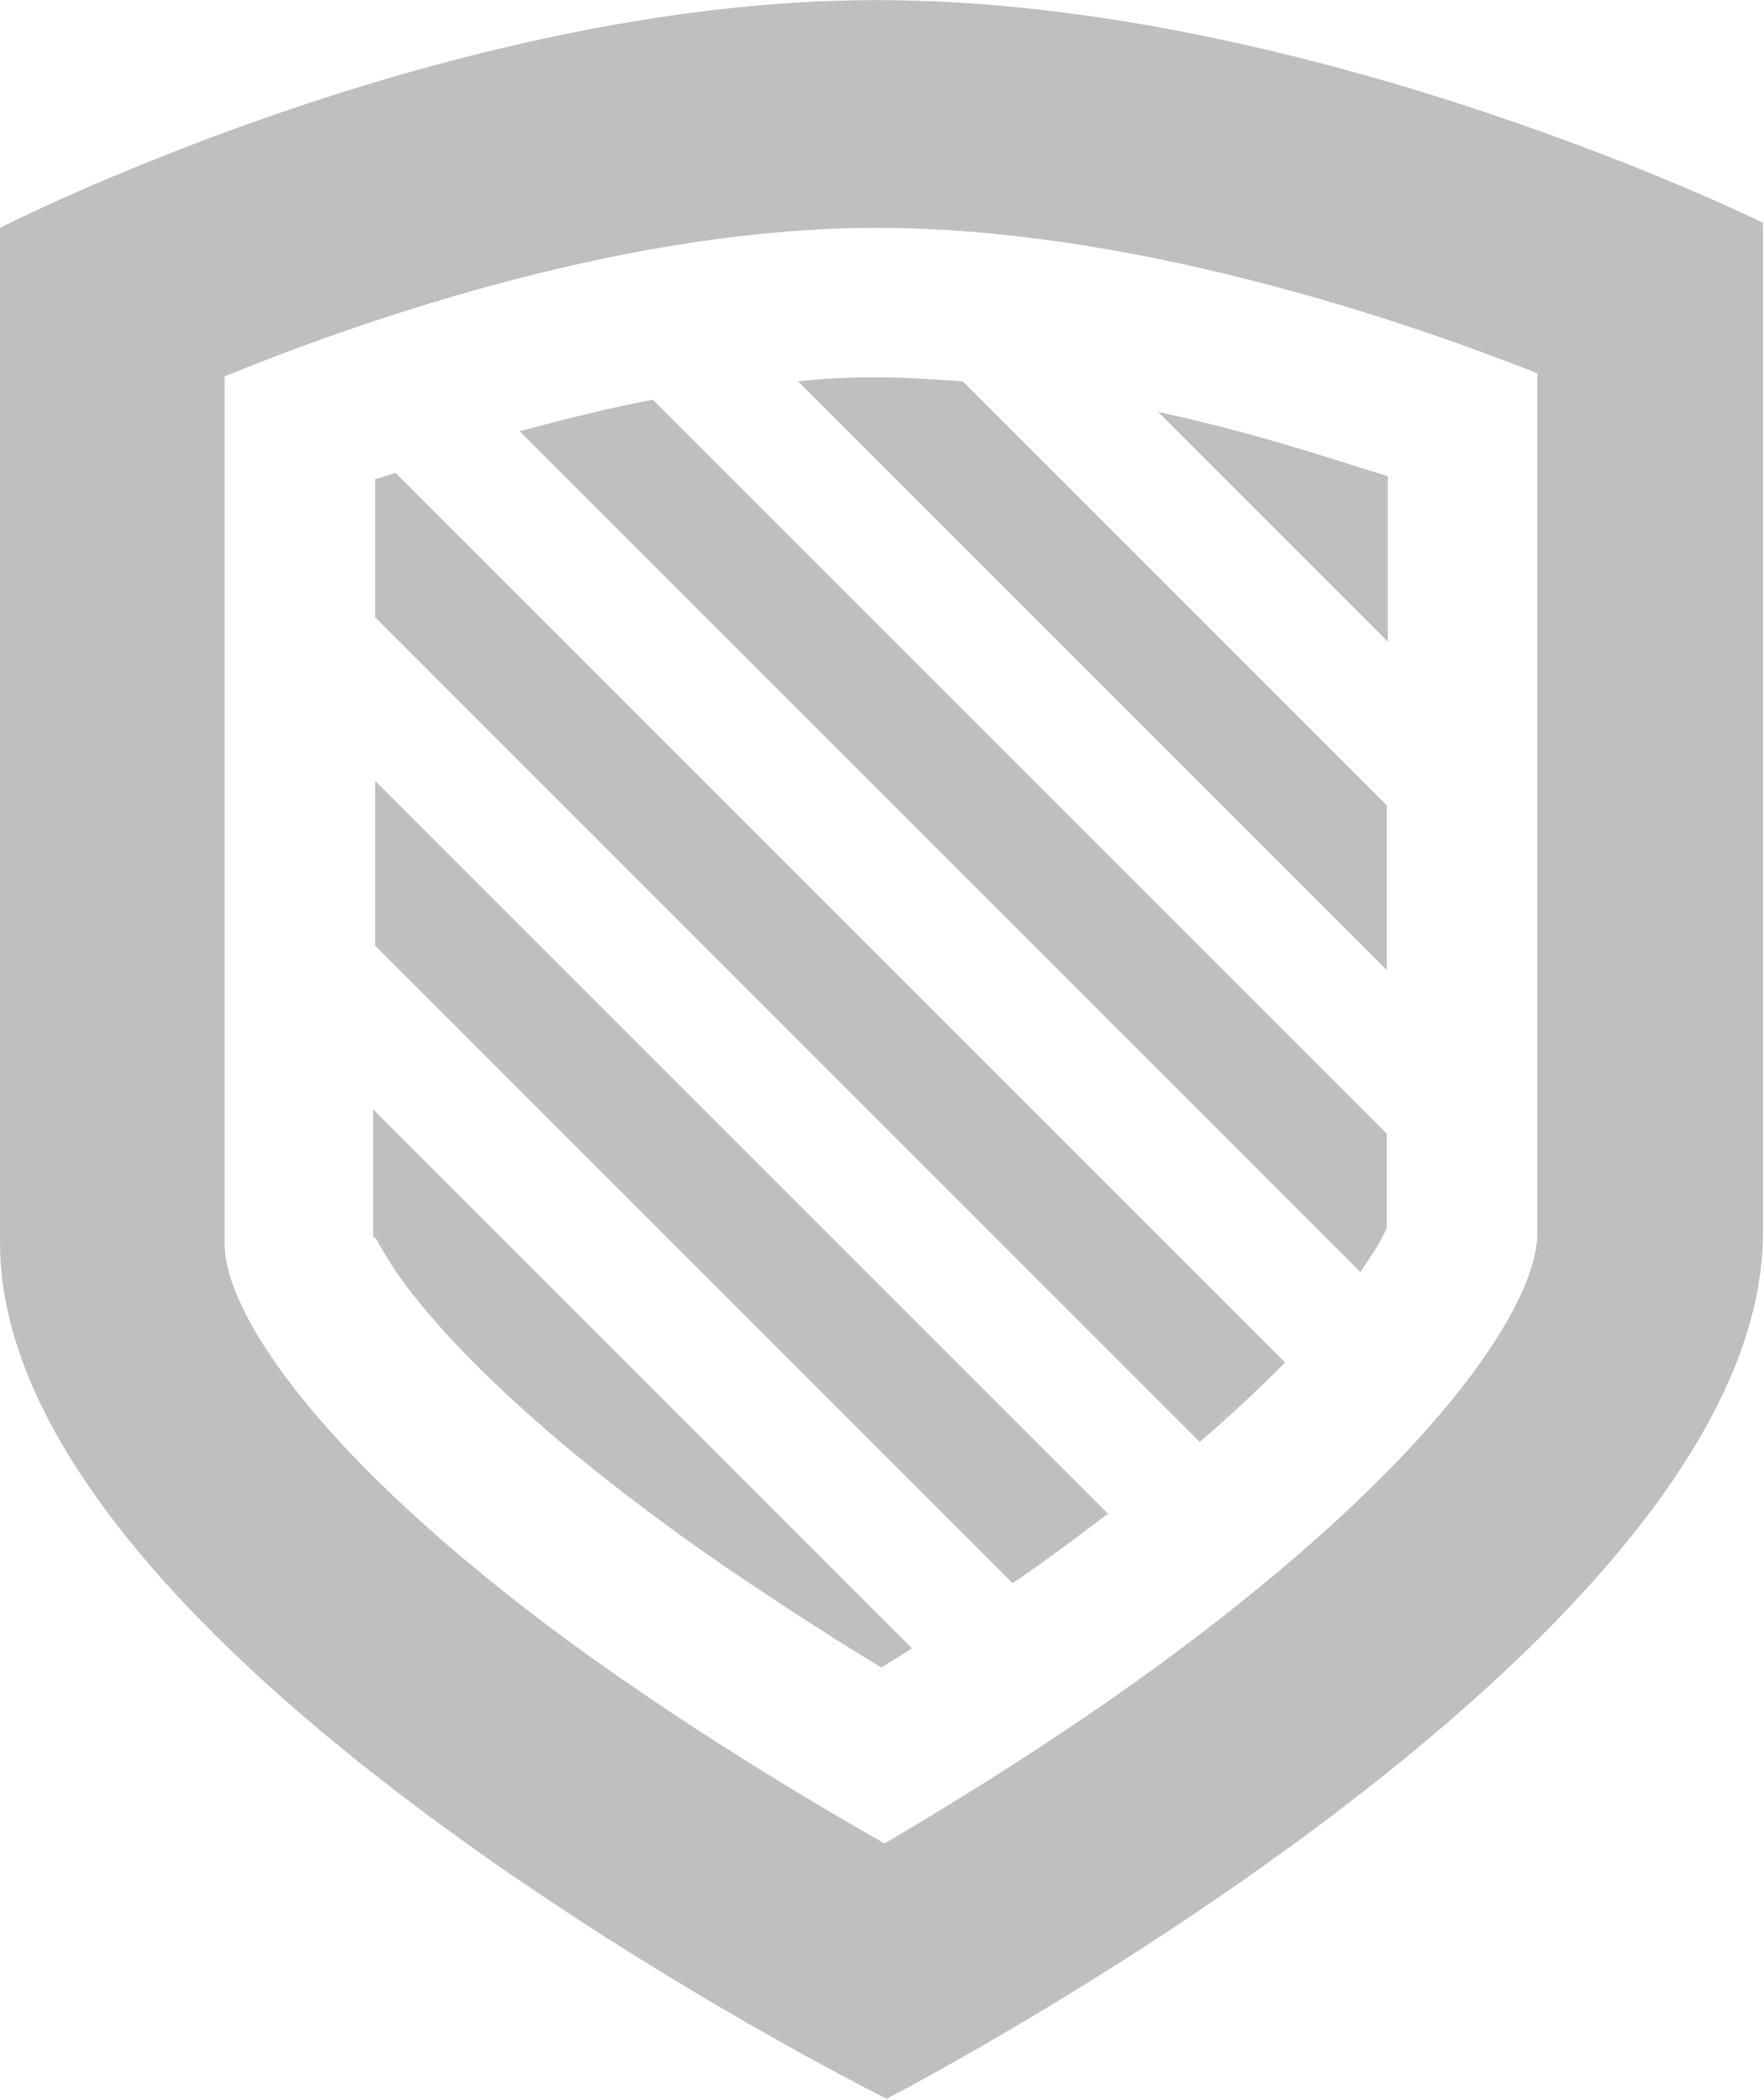 <?xml version="1.0" encoding="UTF-8"?>
<!DOCTYPE svg PUBLIC "-//W3C//DTD SVG 1.1//EN" "http://www.w3.org/Graphics/SVG/1.1/DTD/svg11.dtd">
<!-- Creator: CorelDRAW X6 -->
<svg xmlns="http://www.w3.org/2000/svg" xml:space="preserve" width="21.918mm" height="26.089mm" version="1.1" style="shape-rendering:geometricPrecision; text-rendering:geometricPrecision; image-rendering:optimizeQuality; fill-rule:evenodd; clip-rule:evenodd"
viewBox="0 0 1735 2065"
 xmlns:xlink="http://www.w3.org/1999/xlink">
 <defs>
  <style type="text/css">
   <![CDATA[
    .fil0 {fill:#BDBFC1;fill-rule:nonzero}
   ]]>
  </style>
 </defs>
 <g id="Camada_x0020_1">
  <path class="fil0" d="M862 0c-424,0 -862,224 -862,224 0,0 0,829 0,998 0,409 872,842 872,842 0,0 862,-444 862,-852 0,-339 0,-993 0,-993 0,0 -444,-219 -872,-219zm650 1213l0 0c0,66 -89,210 -338,399 -112,85 -226,155 -304,201 -79,-45 -194,-114 -308,-197 -252,-185 -341,-327 -341,-392l0 -854c145,-59 400,-146 641,-146 244,0 503,85 650,143l0 847zm-1143 -283l0 0 627 627c31,-21 60,-43 88,-64 2,-2 4,-3 6,-4l-721 -721 0 162zm0 287l0 0 10 17c15,26 79,120 270,261 55,41 116,81 179,121l39 24 30 -19 -530 -530 0 126zm0 -747l0 0 0 137 811 811c34,-29 61,-55 84,-78l-875 -875 -19 6zm415 -96l0 0 580 580 0 -162 -417 -417c-29,-2 -58,-4 -85,-4 -25,0 -51,1 -77,4zm580 94l0 0 -51 -16c-60,-19 -118,-35 -174,-47l226 226 0 -162zm-852 -43l0 0 826 826c8,-12 14,-21 17,-26l9 -17 0 -93 -722 -722c-42,8 -86,19 -131,31z"/>
 </g>
</svg>
